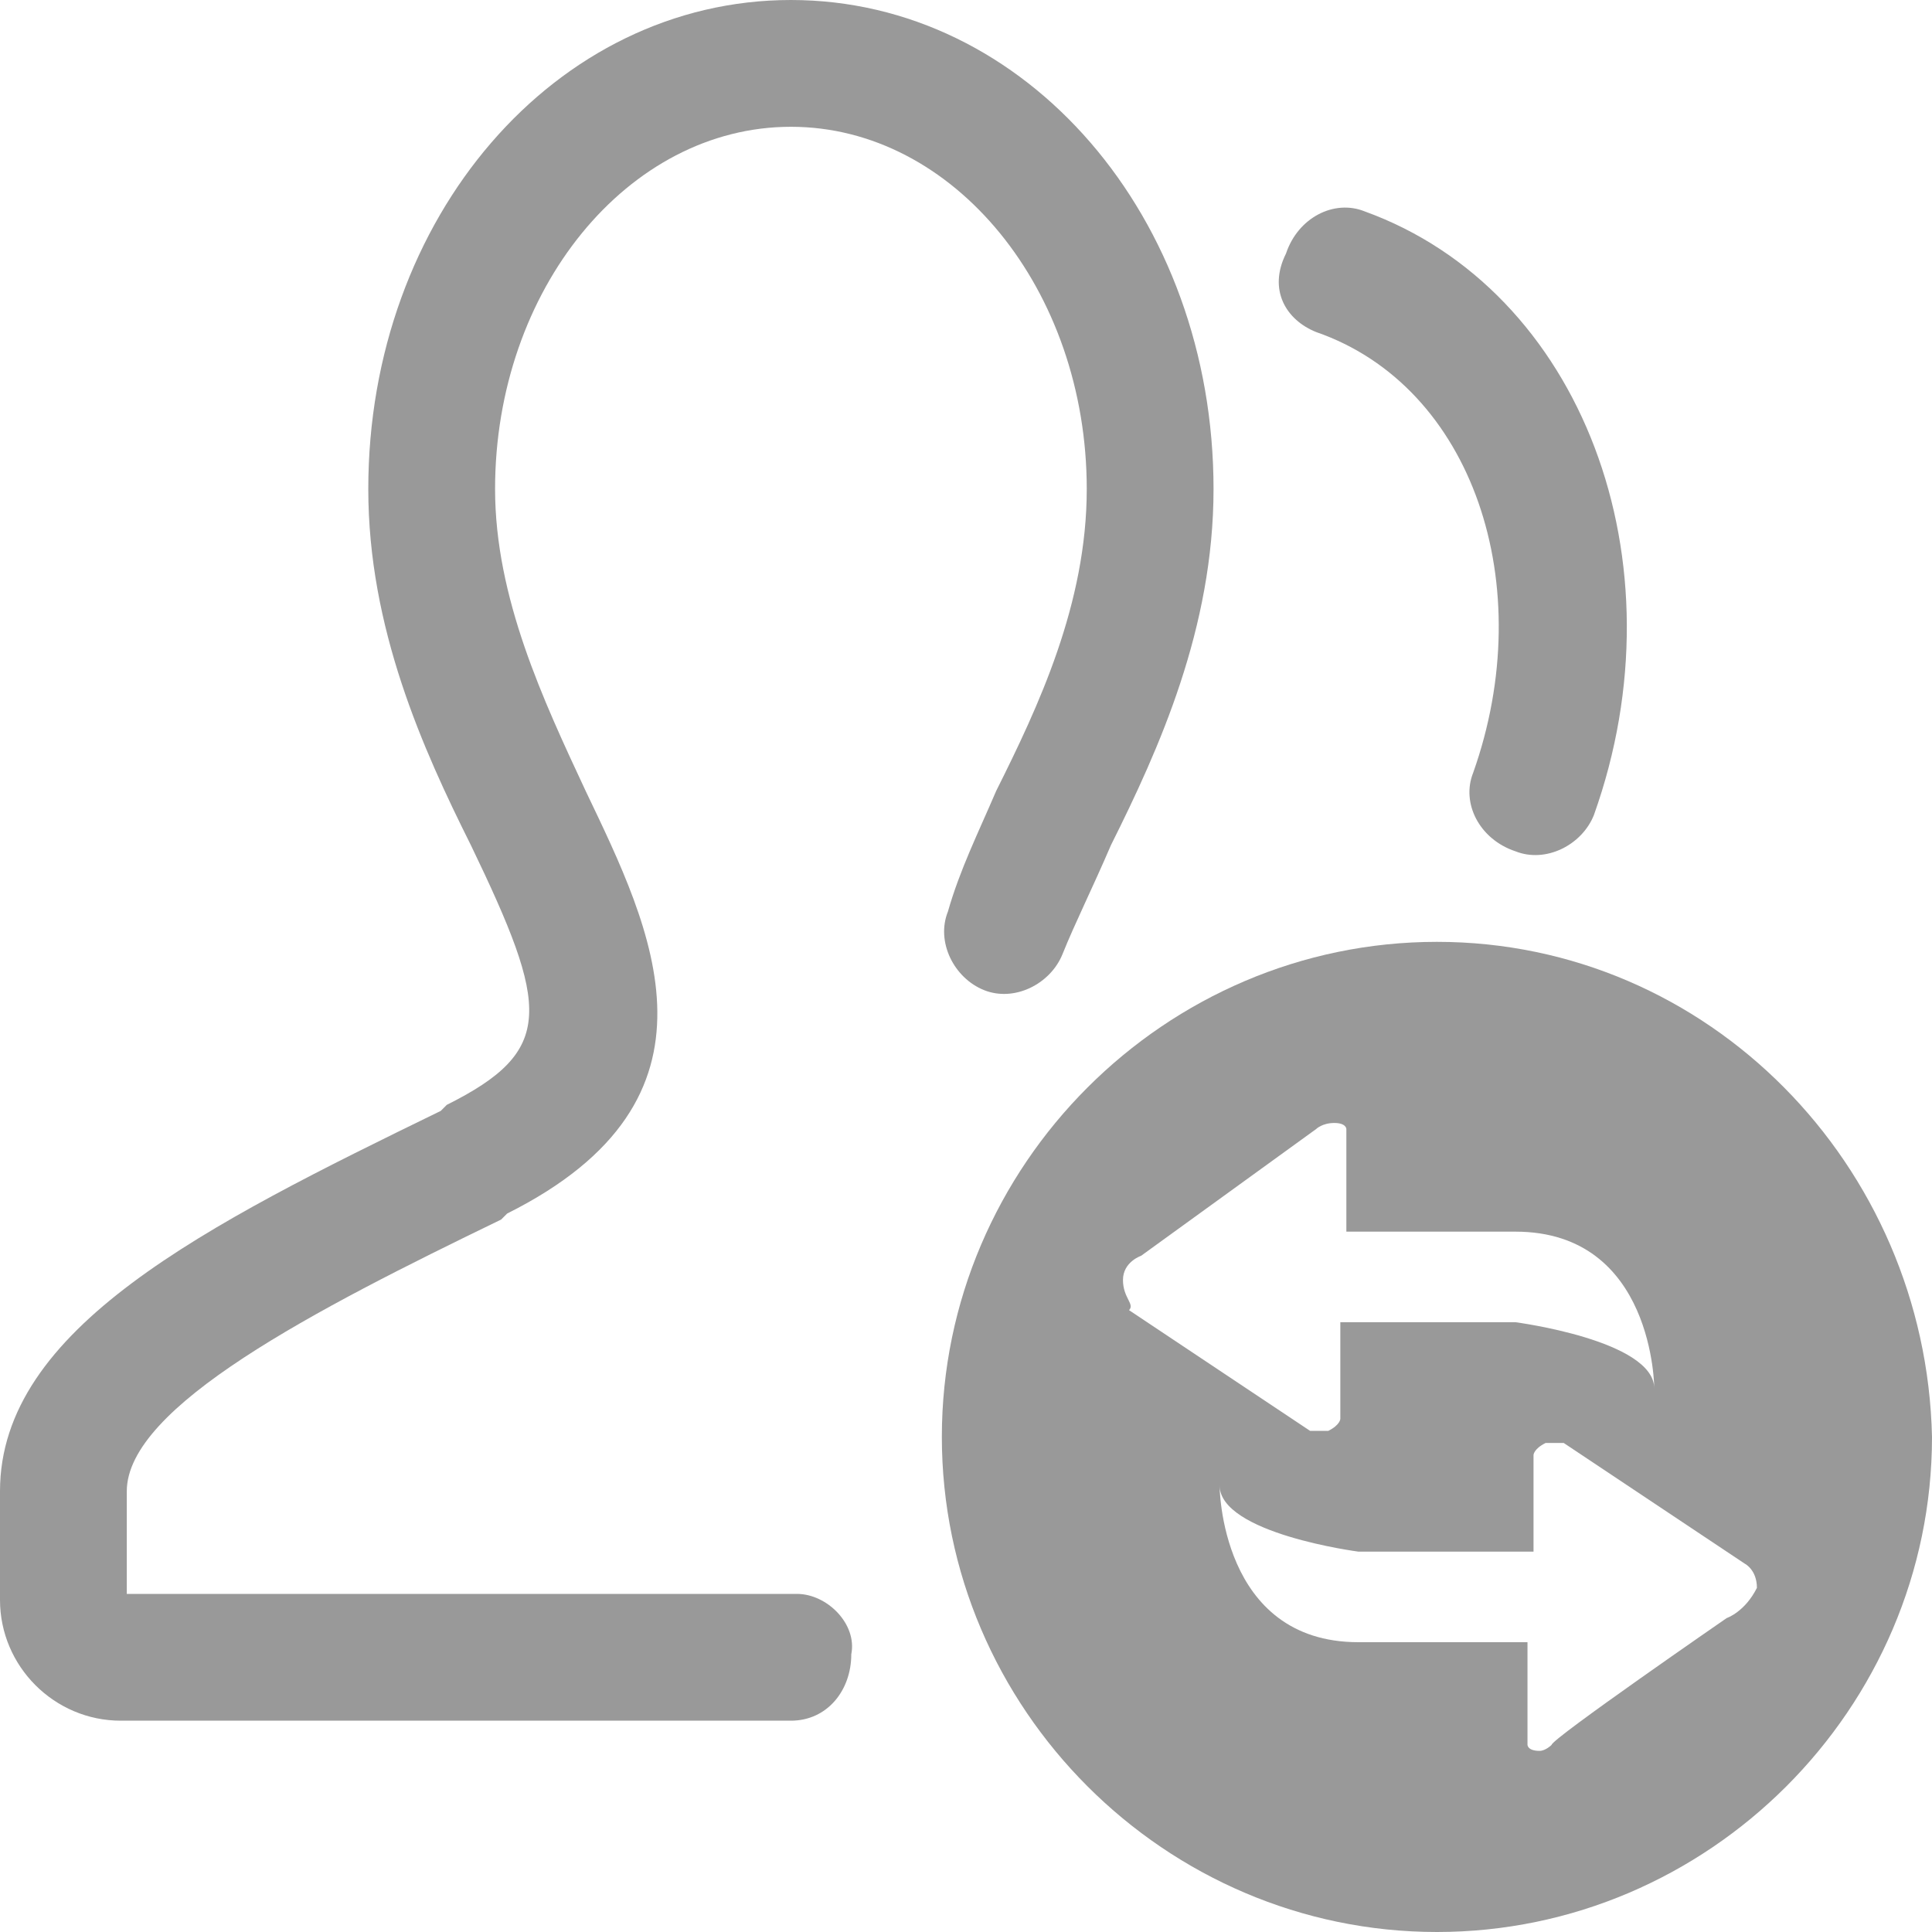 <svg id="图层_1" xmlns="http://www.w3.org/2000/svg" viewBox="-749 735 32 32"><style>.st0{fill:#999}</style><path class="st0" d="M-735.8 761.4h-11.1v-1.7c0-1.4 3.1-3 6.2-4.5l.1-.1c3.8-1.9 2.4-4.7 1.3-7-.7-1.5-1.5-3.2-1.5-5 0-3.3 2.2-6 4.9-6s4.9 2.7 4.9 6c0 1.9-.8 3.6-1.5 5-.3.7-.6 1.3-.8 2-.2.5.1 1.1.6 1.3.5.2 1.1-.1 1.3-.6.2-.5.5-1.1.8-1.8.8-1.6 1.7-3.6 1.7-5.9 0-4.5-3.1-8.1-7-8.1s-7 3.6-7 8.1c0 2.3.9 4.3 1.7 5.9 1.3 2.7 1.4 3.4-.4 4.3l-.1.1c-3.9 1.9-7.3 3.6-7.3 6.3v1.8c0 1.1.9 2 2 2h11.1c.6 0 1-.5 1-1.1.1-.5-.4-1-.9-1zm8.6-20.9c2.6.9 3.7 4.2 2.6 7.3-.2.5.1 1.1.7 1.3.5.2 1.1-.1 1.3-.6 1.5-4.2-.2-8.7-3.8-10-.5-.2-1.1.1-1.3.7-.3.6 0 1.1.5 1.3z"/><path class="st0" d="M-725.2 750.6c-4.5 0-8.2 3.7-8.2 8.2 0 4.5 3.7 8.2 8.2 8.2 4.5 0 8.2-3.7 8.2-8.2-.1-4.5-3.7-8.2-8.2-8.2zm-5.2 5.6c0-.3.3-.4.3-.4l2.9-2.1s.1-.1.3-.1c.2 0 .2.1.2.1v1.7h2.8c2.3 0 2.3 2.6 2.3 2.6 0-.8-2.3-1.1-2.3-1.1h-2.9v1.6s0 .1-.2.2h-.3l-3-2c.1-.1-.1-.2-.1-.5zm10 5.6s-2.9 2-2.9 2.1c0 0-.1.1-.2.1-.2 0-.2-.1-.2-.1v-1.7h-2.8c-2.3 0-2.3-2.6-2.3-2.6 0 .8 2.3 1.1 2.3 1.1h2.9v-1.6s0-.1.2-.2h.3l3 2s.2.1.2.4c-.2.4-.5.5-.5.5z"/></svg>
